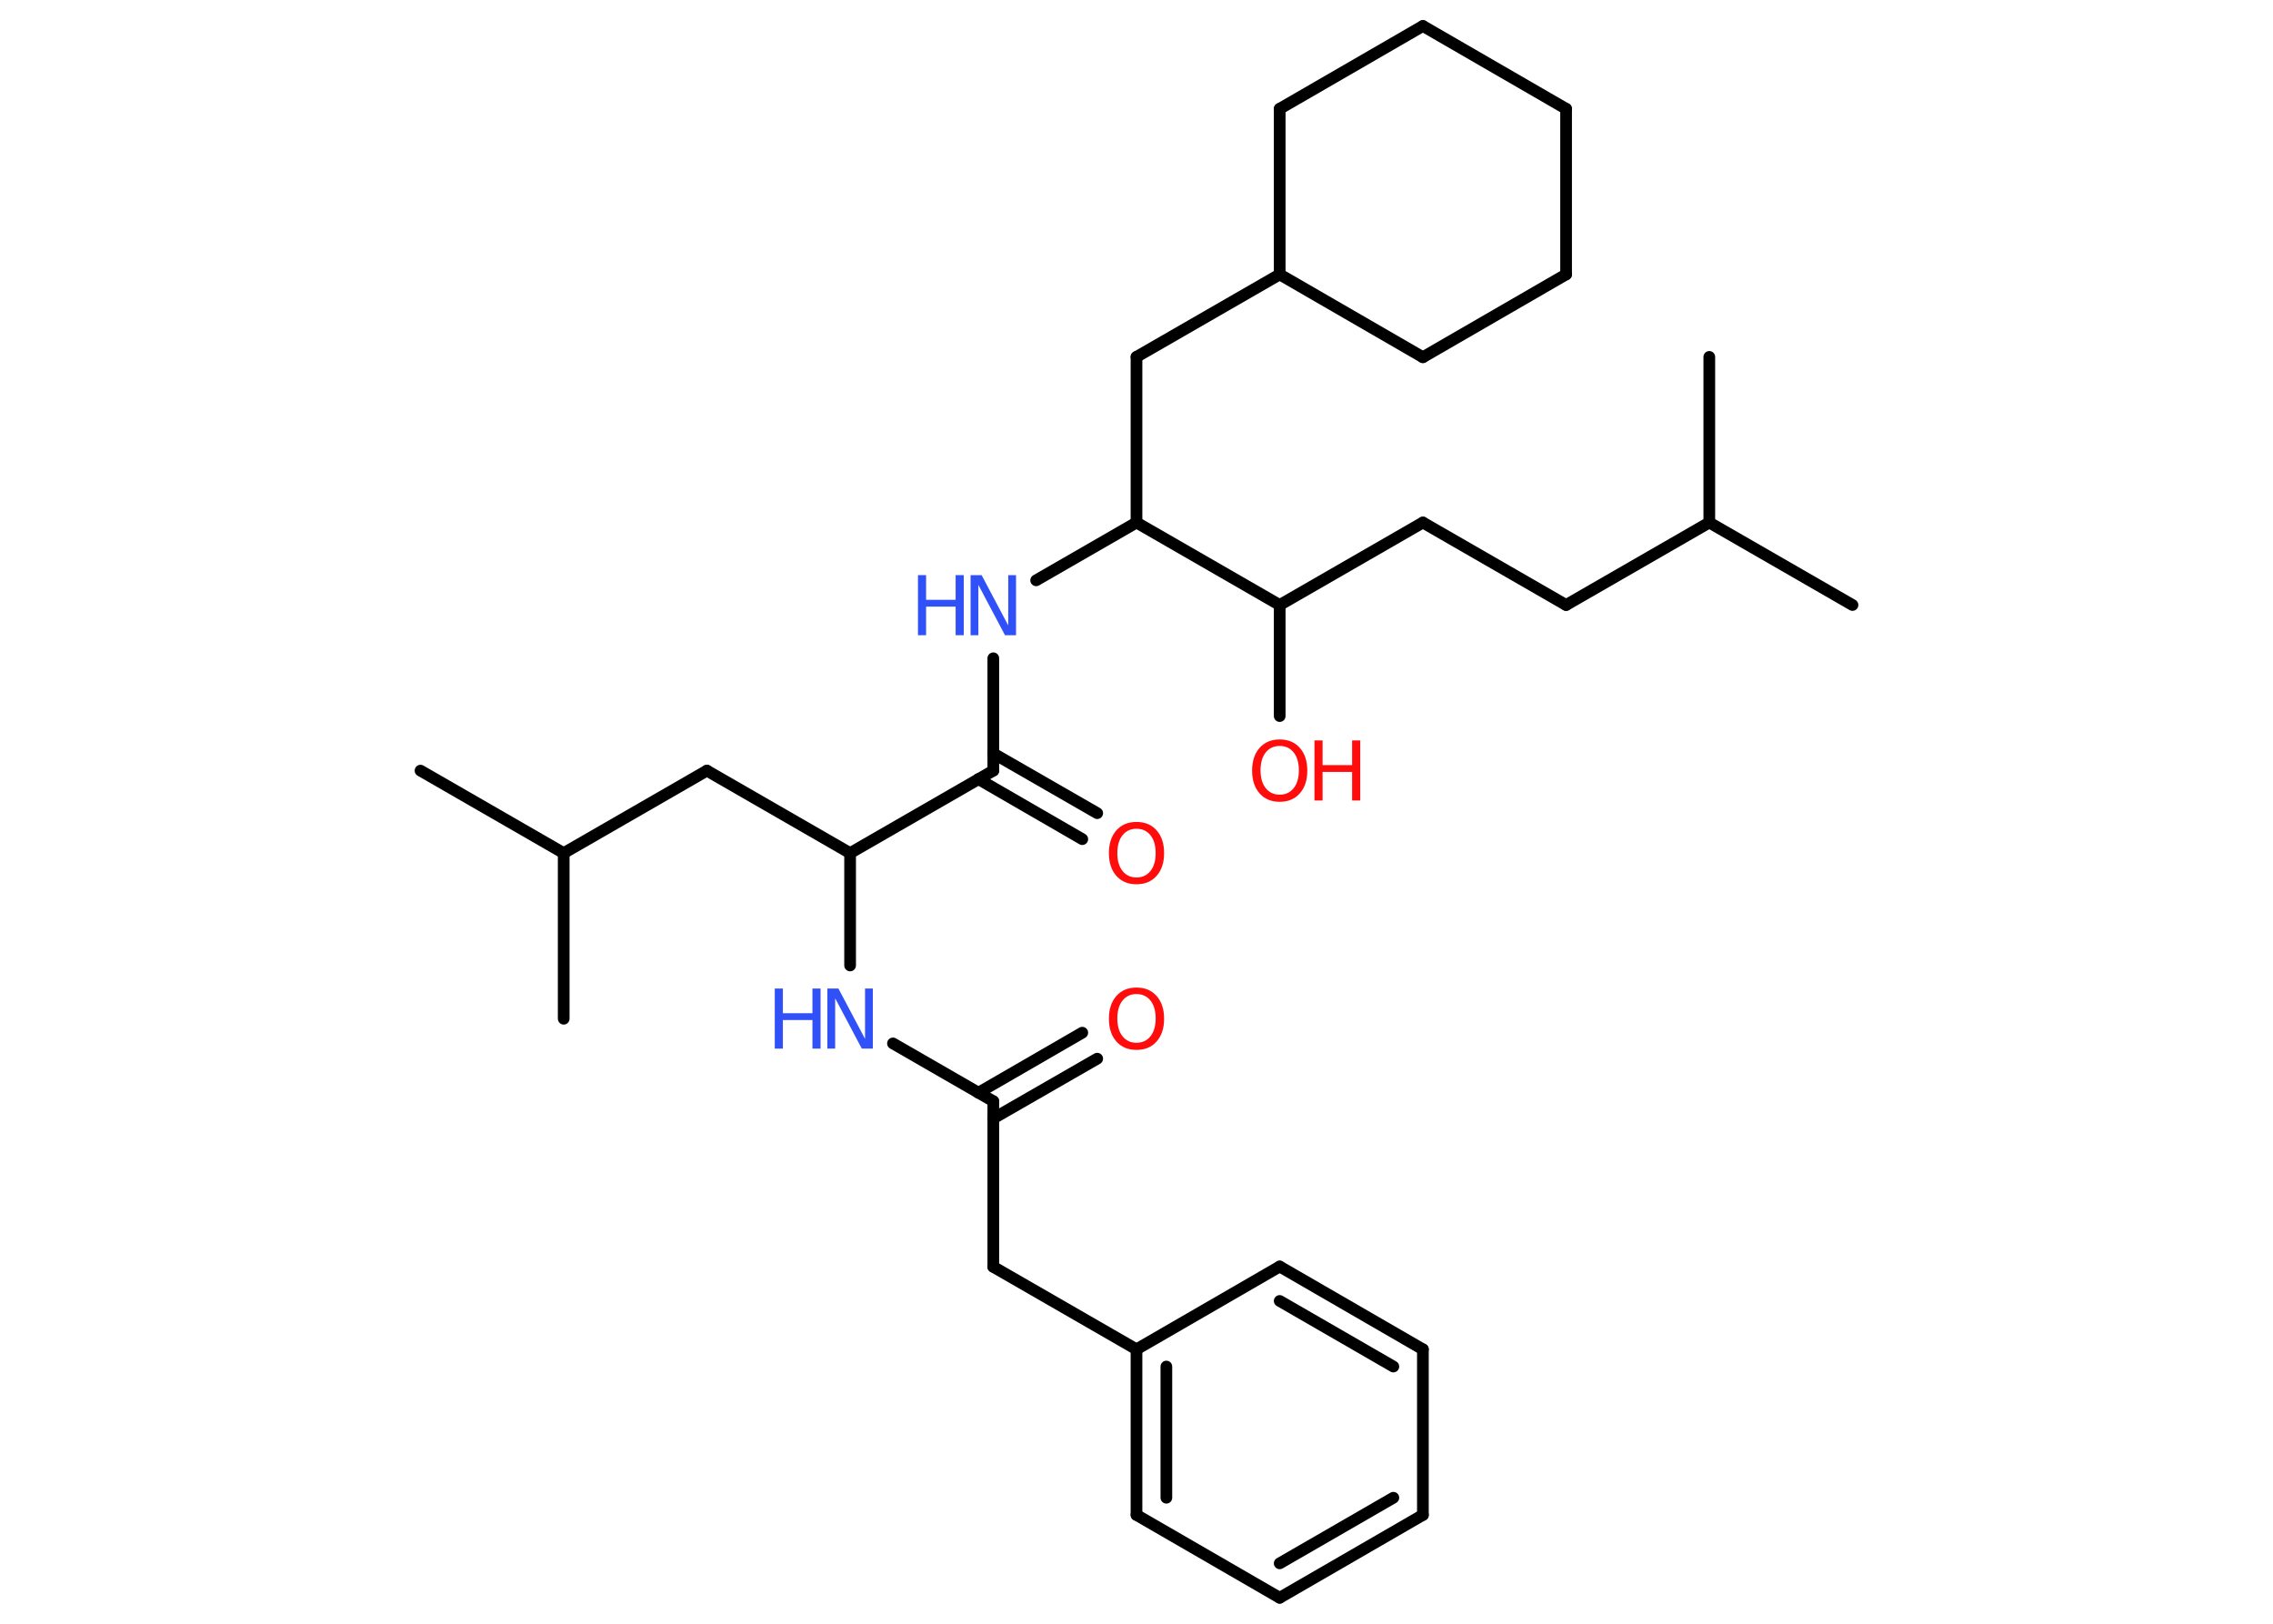 <?xml version='1.0' encoding='UTF-8'?>
<!DOCTYPE svg PUBLIC "-//W3C//DTD SVG 1.1//EN" "http://www.w3.org/Graphics/SVG/1.1/DTD/svg11.dtd">
<svg version='1.2' xmlns='http://www.w3.org/2000/svg' xmlns:xlink='http://www.w3.org/1999/xlink' width='70.0mm' height='50.0mm' viewBox='0 0 70.0 50.0'>
  <desc>Generated by the Chemistry Development Kit (http://github.com/cdk)</desc>
  <g stroke-linecap='round' stroke-linejoin='round' stroke='#000000' stroke-width='.36' fill='#FF0D0D'>
    <rect x='.0' y='.0' width='70.0' height='50.0' fill='#FFFFFF' stroke='none'/>
    <g id='mol1' class='mol'>
      <line id='mol1bnd1' class='bond' x1='57.05' y1='18.63' x2='52.64' y2='16.09'/>
      <line id='mol1bnd2' class='bond' x1='52.64' y1='16.09' x2='52.64' y2='10.99'/>
      <line id='mol1bnd3' class='bond' x1='52.64' y1='16.09' x2='48.23' y2='18.63'/>
      <line id='mol1bnd4' class='bond' x1='48.23' y1='18.63' x2='43.82' y2='16.09'/>
      <line id='mol1bnd5' class='bond' x1='43.82' y1='16.09' x2='39.41' y2='18.63'/>
      <line id='mol1bnd6' class='bond' x1='39.41' y1='18.63' x2='39.41' y2='22.05'/>
      <line id='mol1bnd7' class='bond' x1='39.41' y1='18.63' x2='35.0' y2='16.09'/>
      <line id='mol1bnd8' class='bond' x1='35.0' y1='16.09' x2='35.0' y2='10.99'/>
      <line id='mol1bnd9' class='bond' x1='35.0' y1='10.99' x2='39.41' y2='8.45'/>
      <line id='mol1bnd10' class='bond' x1='39.41' y1='8.45' x2='39.41' y2='3.35'/>
      <line id='mol1bnd11' class='bond' x1='39.41' y1='3.35' x2='43.82' y2='.8'/>
      <line id='mol1bnd12' class='bond' x1='43.82' y1='.8' x2='48.23' y2='3.35'/>
      <line id='mol1bnd13' class='bond' x1='48.23' y1='3.35' x2='48.23' y2='8.45'/>
      <line id='mol1bnd14' class='bond' x1='48.23' y1='8.45' x2='43.82' y2='11.0'/>
      <line id='mol1bnd15' class='bond' x1='39.41' y1='8.45' x2='43.82' y2='11.0'/>
      <line id='mol1bnd16' class='bond' x1='35.0' y1='16.09' x2='31.91' y2='17.87'/>
      <line id='mol1bnd17' class='bond' x1='30.59' y1='20.27' x2='30.59' y2='23.73'/>
      <g id='mol1bnd18' class='bond'>
        <line x1='30.59' y1='23.2' x2='33.79' y2='25.04'/>
        <line x1='30.13' y1='23.99' x2='33.33' y2='25.84'/>
      </g>
      <line id='mol1bnd19' class='bond' x1='30.59' y1='23.73' x2='26.18' y2='26.27'/>
      <line id='mol1bnd20' class='bond' x1='26.18' y1='26.27' x2='21.77' y2='23.73'/>
      <line id='mol1bnd21' class='bond' x1='21.77' y1='23.73' x2='17.36' y2='26.27'/>
      <line id='mol1bnd22' class='bond' x1='17.36' y1='26.27' x2='12.95' y2='23.73'/>
      <line id='mol1bnd23' class='bond' x1='17.36' y1='26.27' x2='17.36' y2='31.37'/>
      <line id='mol1bnd24' class='bond' x1='26.18' y1='26.27' x2='26.18' y2='29.73'/>
      <line id='mol1bnd25' class='bond' x1='27.5' y1='32.13' x2='30.59' y2='33.91'/>
      <g id='mol1bnd26' class='bond'>
        <line x1='30.13' y1='33.65' x2='33.33' y2='31.8'/>
        <line x1='30.59' y1='34.44' x2='33.79' y2='32.6'/>
      </g>
      <line id='mol1bnd27' class='bond' x1='30.59' y1='33.91' x2='30.59' y2='39.01'/>
      <line id='mol1bnd28' class='bond' x1='30.59' y1='39.01' x2='35.0' y2='41.55'/>
      <g id='mol1bnd29' class='bond'>
        <line x1='35.0' y1='41.55' x2='35.0' y2='46.65'/>
        <line x1='35.92' y1='42.08' x2='35.92' y2='46.12'/>
      </g>
      <line id='mol1bnd30' class='bond' x1='35.0' y1='46.65' x2='39.41' y2='49.2'/>
      <g id='mol1bnd31' class='bond'>
        <line x1='39.41' y1='49.2' x2='43.82' y2='46.65'/>
        <line x1='39.41' y1='48.14' x2='42.91' y2='46.12'/>
      </g>
      <line id='mol1bnd32' class='bond' x1='43.82' y1='46.65' x2='43.82' y2='41.55'/>
      <g id='mol1bnd33' class='bond'>
        <line x1='43.82' y1='41.55' x2='39.41' y2='39.0'/>
        <line x1='42.91' y1='42.08' x2='39.41' y2='40.06'/>
      </g>
      <line id='mol1bnd34' class='bond' x1='35.0' y1='41.55' x2='39.41' y2='39.0'/>
      <g id='mol1atm7' class='atom'>
        <path d='M39.41 22.97q-.27 .0 -.43 .2q-.16 .2 -.16 .55q.0 .35 .16 .55q.16 .2 .43 .2q.27 .0 .43 -.2q.16 -.2 .16 -.55q.0 -.35 -.16 -.55q-.16 -.2 -.43 -.2zM39.41 22.77q.39 .0 .62 .26q.23 .26 .23 .7q.0 .44 -.23 .7q-.23 .26 -.62 .26q-.39 .0 -.62 -.26q-.23 -.26 -.23 -.7q.0 -.44 .23 -.7q.23 -.26 .62 -.26z' stroke='none'/>
        <path d='M40.48 22.8h.25v.76h.91v-.76h.25v1.85h-.25v-.88h-.91v.88h-.25v-1.85z' stroke='none'/>
      </g>
      <g id='mol1atm16' class='atom'>
        <path d='M29.89 17.71h.34l.82 1.55v-1.55h.24v1.85h-.34l-.82 -1.55v1.55h-.24v-1.85z' stroke='none' fill='#3050F8'/>
        <path d='M28.27 17.71h.25v.76h.91v-.76h.25v1.85h-.25v-.88h-.91v.88h-.25v-1.85z' stroke='none' fill='#3050F8'/>
      </g>
      <path id='mol1atm18' class='atom' d='M35.0 25.52q-.27 .0 -.43 .2q-.16 .2 -.16 .55q.0 .35 .16 .55q.16 .2 .43 .2q.27 .0 .43 -.2q.16 -.2 .16 -.55q.0 -.35 -.16 -.55q-.16 -.2 -.43 -.2zM35.0 25.31q.39 .0 .62 .26q.23 .26 .23 .7q.0 .44 -.23 .7q-.23 .26 -.62 .26q-.39 .0 -.62 -.26q-.23 -.26 -.23 -.7q.0 -.44 .23 -.7q.23 -.26 .62 -.26z' stroke='none'/>
      <g id='mol1atm24' class='atom'>
        <path d='M25.48 30.44h.34l.82 1.55v-1.55h.24v1.85h-.34l-.82 -1.55v1.55h-.24v-1.85z' stroke='none' fill='#3050F8'/>
        <path d='M23.86 30.44h.25v.76h.91v-.76h.25v1.85h-.25v-.88h-.91v.88h-.25v-1.85z' stroke='none' fill='#3050F8'/>
      </g>
      <path id='mol1atm26' class='atom' d='M35.0 30.61q-.27 .0 -.43 .2q-.16 .2 -.16 .55q.0 .35 .16 .55q.16 .2 .43 .2q.27 .0 .43 -.2q.16 -.2 .16 -.55q.0 -.35 -.16 -.55q-.16 -.2 -.43 -.2zM35.0 30.41q.39 .0 .62 .26q.23 .26 .23 .7q.0 .44 -.23 .7q-.23 .26 -.62 .26q-.39 .0 -.62 -.26q-.23 -.26 -.23 -.7q.0 -.44 .23 -.7q.23 -.26 .62 -.26z' stroke='none'/>
    </g>
  </g>
</svg>
